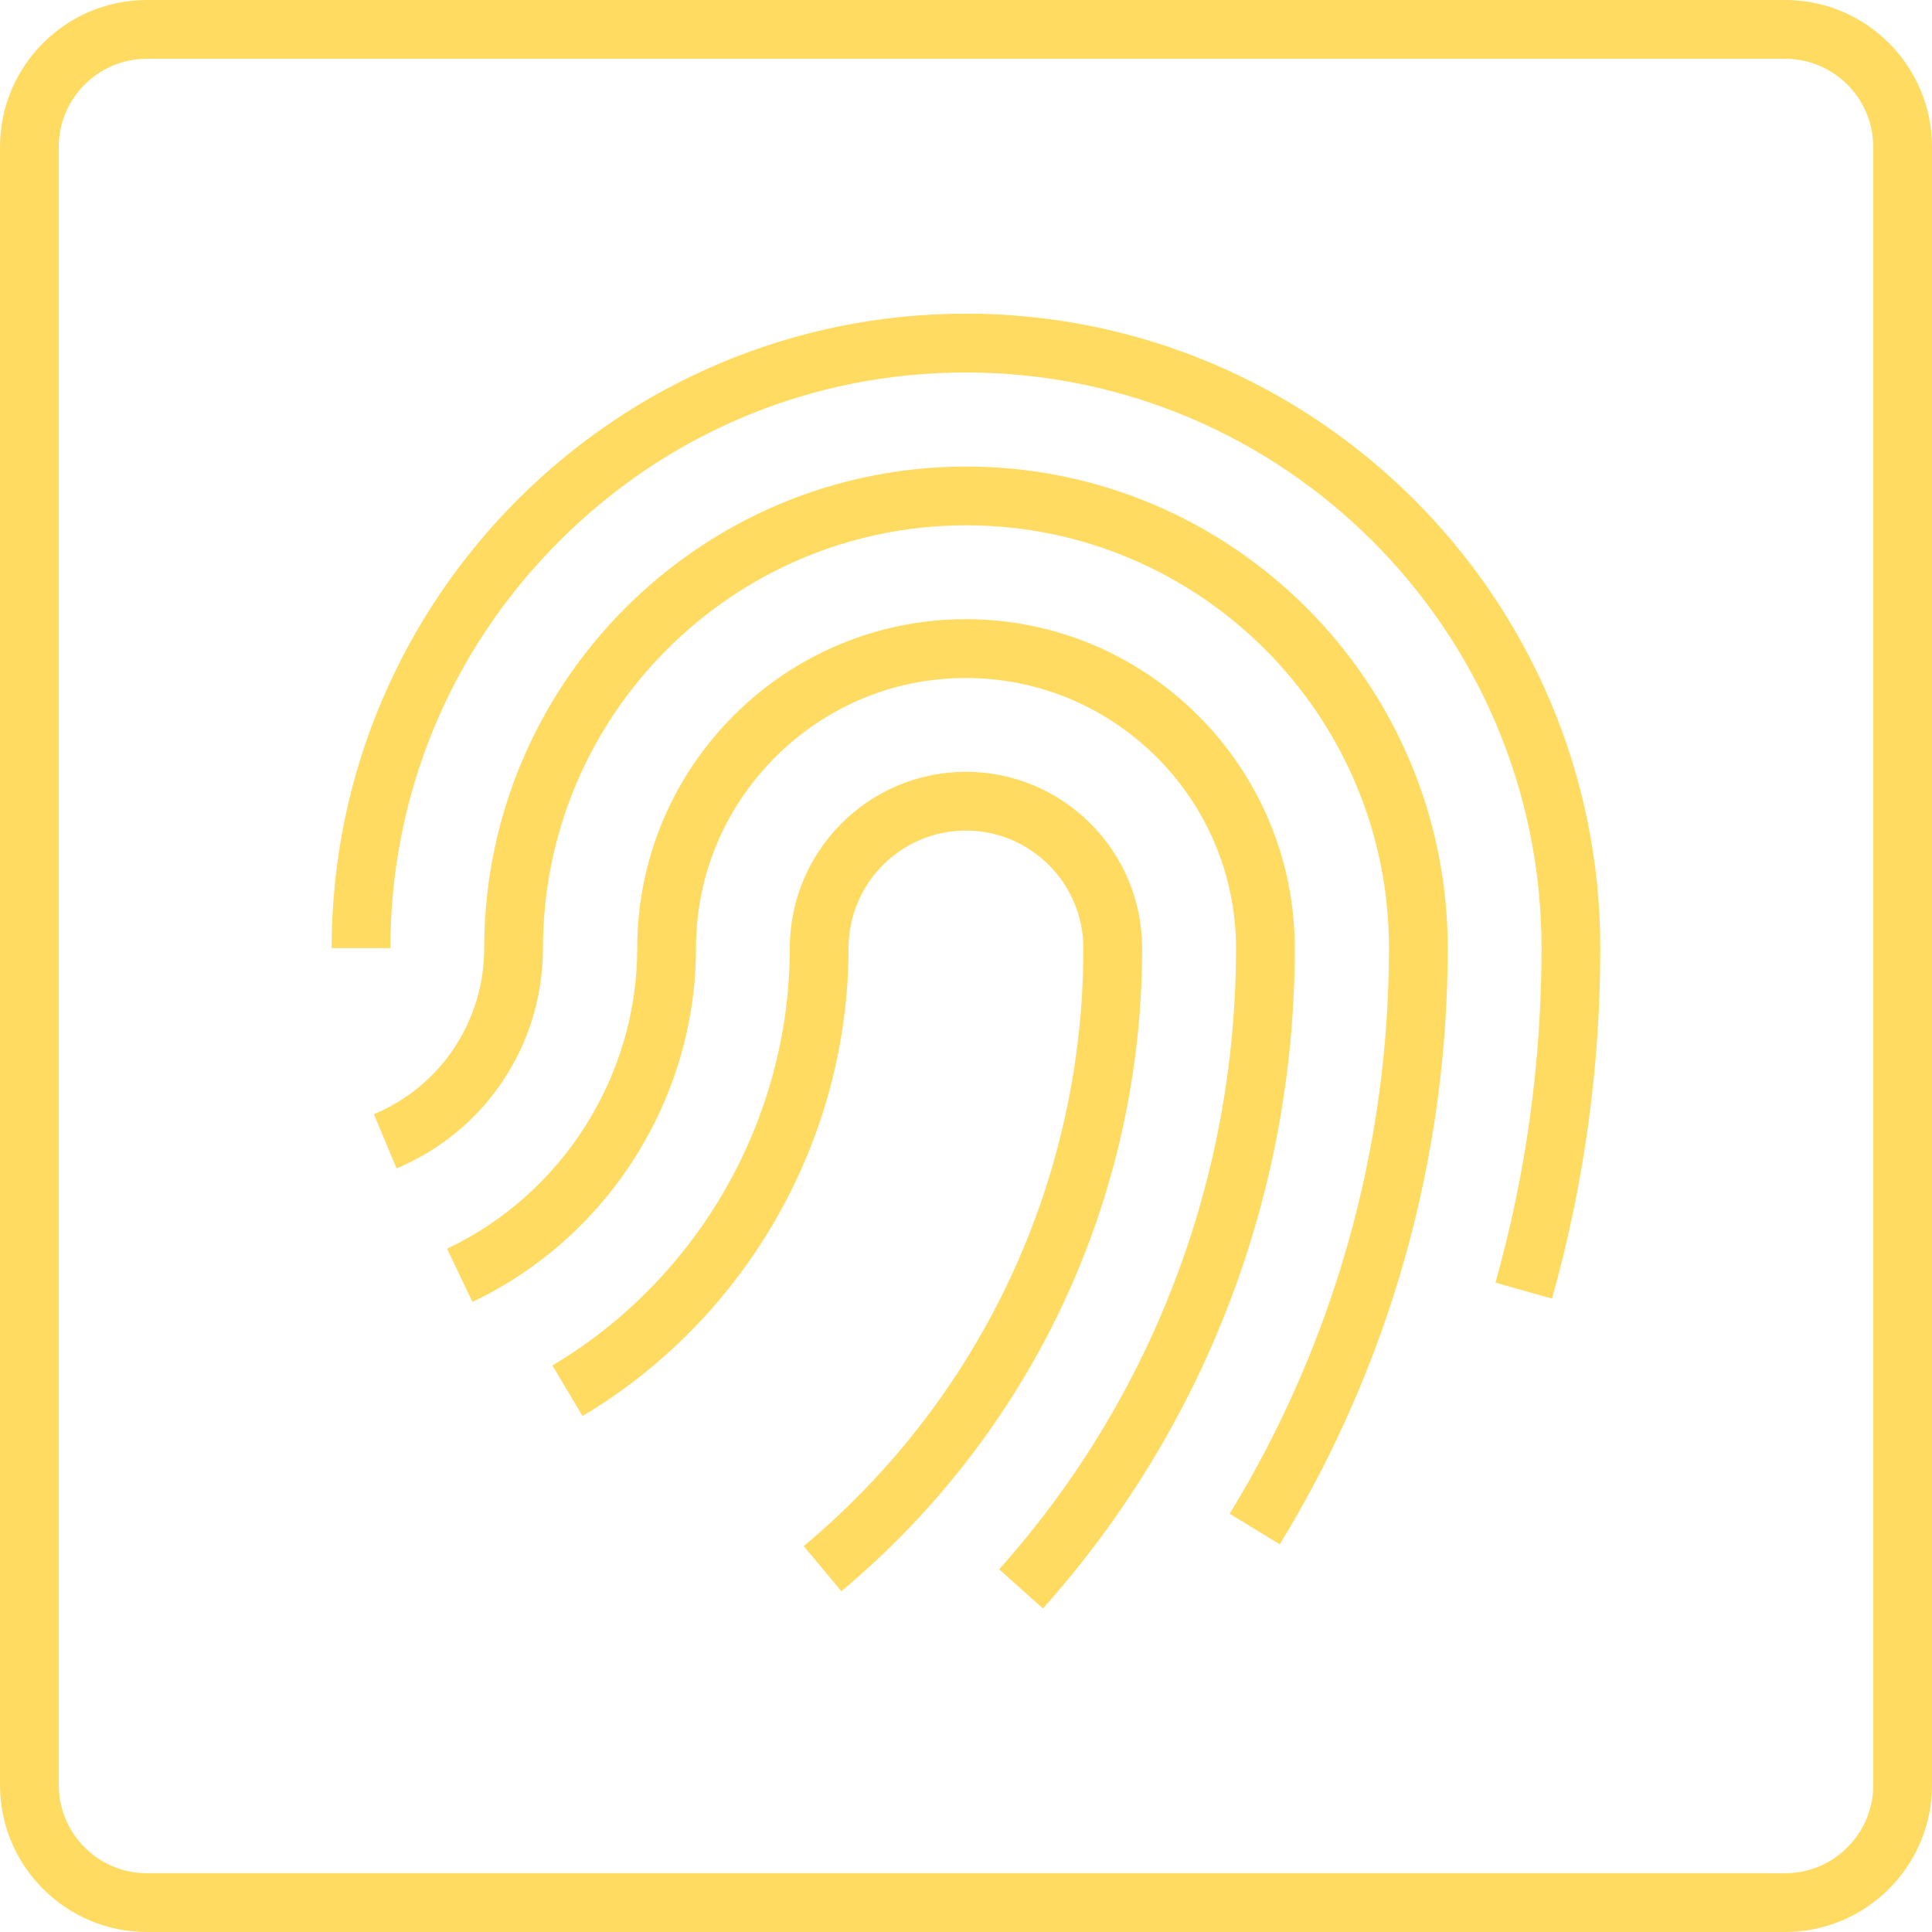 <?xml version="1.0" encoding="UTF-8"?>
<svg width="29px" height="29px" viewBox="0 0 29 29" version="1.1" xmlns="http://www.w3.org/2000/svg" xmlns:xlink="http://www.w3.org/1999/xlink">
    <!-- Generator: Sketch 61.2 (89653) - https://sketch.com -->
    <title>Fill 1</title>
    <desc>Created with Sketch.</desc>
    <g id="Page-1" stroke="none" stroke-width="1" fill="none" fill-rule="evenodd">
        <g id="ngrok-product-page" transform="translate(-706, -5151)" fill="#FFDB62">
            <g id="Group-19" transform="translate(184, 5106)">
                <path d="M548.795,45.882 C549.524,45.882 550.118,46.476 550.118,47.205 L550.118,71.795 C550.118,72.524 549.524,73.118 548.795,73.118 L524.205,73.118 C523.476,73.118 522.882,72.524 522.882,71.795 L522.882,47.205 C522.882,46.476 523.476,45.882 524.205,45.882 L548.795,45.882 Z M551,71.795 L551,47.205 C551,45.989 550.011,45 548.795,45 L524.205,45 C522.989,45 522,45.989 522,47.205 L522,71.795 C522,73.011 522.989,74 524.205,74 L548.795,74 C550.011,74 551,73.011 551,71.795 L551,71.795 Z M539.144,59.232 C539.143,57.772 537.956,56.585 536.498,56.585 C535.041,56.585 533.855,57.772 533.855,59.232 C533.855,61.788 532.49,64.189 530.292,65.496 L530.744,66.255 C533.207,64.789 534.737,62.098 534.737,59.232 C534.737,58.258 535.527,57.467 536.498,57.467 C537.469,57.467 538.261,58.258 538.262,59.232 C538.262,62.707 536.732,65.978 534.064,68.208 L534.629,68.885 C537.498,66.487 539.144,62.969 539.144,59.232 L539.144,59.232 Z M546.021,59.233 C546.021,53.982 541.749,49.709 536.498,49.708 C531.247,49.708 526.978,53.981 526.978,59.232 L527.86,59.232 C527.86,56.928 528.759,54.759 530.393,53.125 C532.025,51.491 534.193,50.591 536.496,50.591 L536.498,50.591 C541.263,50.591 545.139,54.467 545.139,59.233 C545.139,60.931 544.907,62.621 544.447,64.253 L545.296,64.493 C545.778,62.781 546.021,61.012 546.021,59.233 L546.021,59.233 Z M543.731,59.232 C543.731,55.246 540.489,52.003 536.502,52.003 C532.514,52.003 529.269,55.246 529.268,59.232 C529.268,60.325 528.619,61.304 527.612,61.725 L527.953,62.538 C529.288,61.979 530.15,60.682 530.15,59.232 C530.151,55.733 533.001,52.885 536.502,52.885 C540.002,52.885 542.849,55.733 542.849,59.232 C542.849,62.226 542.022,65.162 540.458,67.722 L541.21,68.181 C542.859,65.484 543.731,62.389 543.731,59.232 L543.731,59.232 Z M537.655,69.144 L536.997,68.556 C539.291,65.992 540.553,62.681 540.553,59.233 C540.552,56.997 538.733,55.177 536.498,55.177 L536.496,55.177 C535.417,55.177 534.402,55.601 533.635,56.367 C532.869,57.135 532.447,58.153 532.447,59.232 C532.447,61.489 531.13,63.574 529.091,64.542 L528.711,63.744 C530.445,62.921 531.565,61.151 531.565,59.232 C531.565,56.509 533.778,54.294 536.498,54.294 C539.22,54.295 541.434,56.511 541.435,59.233 C541.435,62.898 540.093,66.417 537.655,69.144 L537.655,69.144 Z" id="Fill-1"></path>
            </g>
        </g>
    </g>
</svg>